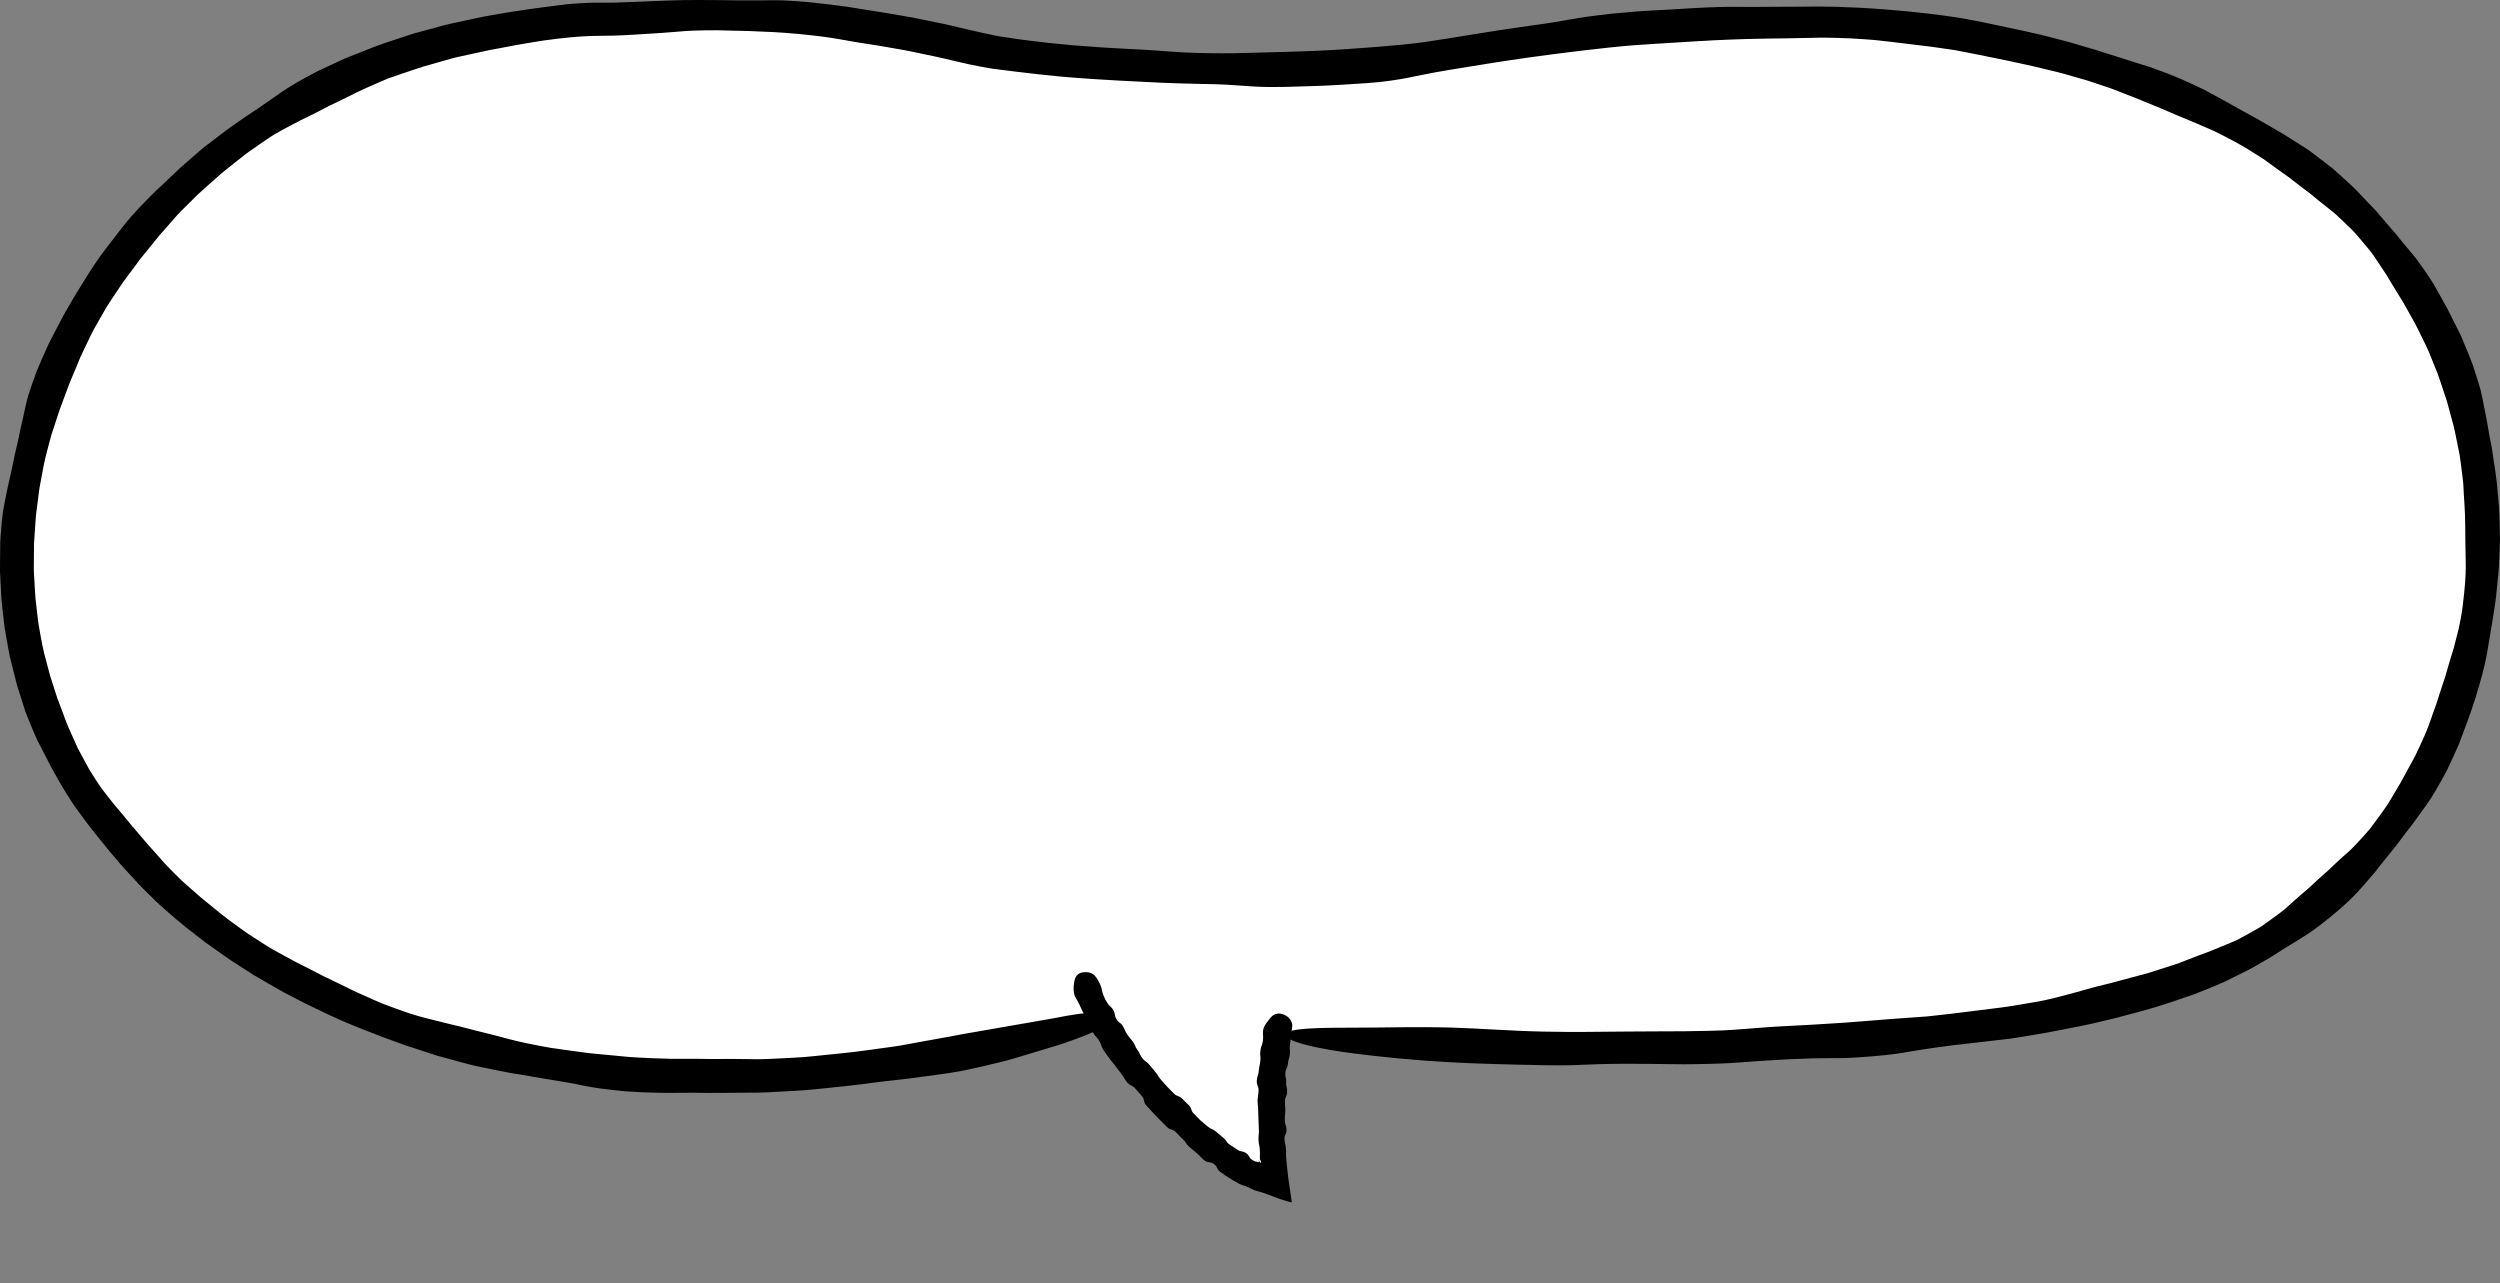 <!--?xml version="1.0" encoding="utf-8"?-->
<!-- Generator: Adobe Illustrator 25.2.3, SVG Export Plug-In . SVG Version: 6.00 Build 0)  -->
<svg version="1.1" id="_x35_" xmlns="http://www.w3.org/2000/svg" xmlns:xlink="http://www.w3.org/1999/xlink" x="0px" y="0px" viewBox="0 0 800 410.672" style="enable-background:new 0 0 800 410.672;" xml:space="preserve">
<rect x="0" y="0" width="800" height="410.672" fill="#808080" stroke="none"/>
<style type="text/css">
	.st0{fill:#FFFFFF;}
	.st1{fill:#000001;}
</style>
<g>
	<path class="st0" d="M411.395,331.05c0,0,233.321,21.317,314.567-30.268c91.62-58.171,91.62-199.237,1.454-254.229
		C641.198-6.032,541.268,4.28,455.464,18.65c-31.327,5.248-112.445,4.158-143.35-3.18c-24.87-5.905-114.265-9.778-156.232-4.371
		C30.446,27.264-22.787,157.733,20.529,242.085c35.242,68.63,145.746,136.022,331.961,84.248
		c11.629,20.908,39.283,48.103,55.867,52.528c0,0-4.491-31.257,1.937-54.377"></path>
	<path class="st1" d="M494.208,330.116c-10.574-0.193-20.721-1.042-29.953-1.297c-11.389-0.309-21.091,0.035-29.195,0.023
		c-12.756,0.004-23.471,0.093-23.664,2.214c-0.198,2.141,9.758,4.556,22.493,6.13c8.087,1.01,18.365,2.094,29.824,2.718
		c9.306,0.515,19.62,0.762,30.289,0.956c6.538,0.135,9.812-0.012,13.084-0.156c3.27-0.135,6.54-0.271,13.079-0.288
		c6.539,0.018,9.809,0.029,13.081,0.093c3.271,0.066,6.545,0.102,13.086-0.057c6.543-0.12,9.81-0.43,13.075-0.662
		c3.266-0.232,6.53-0.5,13.067-0.834c6.539-0.289,9.819-0.356,13.102-0.343c1.642-0.001,3.284-0.003,5.334-0.057
		c2.049-0.08,4.505-0.232,7.775-0.494c6.543-0.494,9.789-1.106,13.032-1.643c1.622-0.276,3.243-0.549,5.274-0.837
		c2.03-0.307,4.467-0.676,7.728-1.064c6.531-0.755,9.796-1.134,13.062-1.512c1.635-0.186,3.271-0.372,5.315-0.606
		c2.038-0.293,4.479-0.692,7.729-1.248c6.507-1.059,9.734-1.833,12.984-2.422c3.253-0.581,6.482-1.329,12.927-2.889
		c12.843-3.409,12.871-3.336,25.52-7.718c6.257-2.482,9.376-3.73,12.379-5.338c1.517-0.754,3.033-1.508,4.928-2.45
		c1.884-0.967,4.069-2.341,7.039-4.019c11.368-7.341,11.869-6.674,22.223-15.485c5.117-4.475,7.209-7.189,9.441-9.736
		c0.553-0.641,1.106-1.282,1.693-1.962c0.554-0.71,1.14-1.461,1.79-2.295c1.326-1.644,2.915-3.617,5.036-6.248
		c2.003-2.714,3.542-4.724,4.853-6.384c1.299-1.666,2.221-3.084,3.236-4.44c0.987-1.375,1.999-2.74,3.178-4.501
		c1.091-1.812,2.369-4.01,4.014-6.974c0.859-1.462,1.429-2.833,2.005-4.023c0.553-1.202,1.04-2.259,1.482-3.219
		c0.433-0.964,0.823-1.833,1.19-2.653c0.348-0.828,0.618-1.631,0.919-2.422c1.141-3.185,2.478-6.291,4.522-12.724
		c3.904-12.908,3.386-13.069,5.688-26.29c0.496-3.323,0.906-5.81,1.055-7.905c0.209-2.09,0.378-3.763,0.545-5.434
		c0.214-1.67,0.225-3.352,0.325-5.45c0.039-1.049,0.082-2.206,0.132-3.517c0.022-0.657,0.046-1.353,0.072-2.094
		c-0.016-0.742-0.034-1.529-0.053-2.37c-0.101-3.362-0.115-5.886-0.263-7.983c-0.19-2.094-0.341-3.769-0.494-5.443
		c-0.235-3.355-0.804-6.677-1.793-13.326c-0.665-3.299-1.109-5.783-1.444-7.865c-0.347-2.08-0.742-3.72-1.04-5.387
		c-0.332-1.658-0.617-3.334-1.131-5.387c-0.58-2.034-1.322-4.467-2.388-7.683c-1.14-3.192-2.19-5.518-2.981-7.483
		c-0.417-0.974-0.759-1.865-1.152-2.675c-0.405-0.807-0.785-1.565-1.166-2.323c-0.76-1.517-1.518-3.033-2.465-4.928
		c-0.931-1.902-2.27-4.073-3.892-7.049c-0.416-0.74-0.806-1.433-1.173-2.086c-0.383-0.644-0.792-1.217-1.155-1.773
		c-0.749-1.094-1.408-2.057-2.007-2.933c-1.248-1.716-2.164-3.142-3.308-4.409c-1.099-1.295-2.198-2.589-3.525-4.233
		c-0.679-0.809-1.348-1.76-2.226-2.747c-0.866-0.995-1.835-2.112-2.942-3.389c-1.093-1.286-2.049-2.412-2.903-3.417
		c-0.913-0.952-1.717-1.79-2.447-2.551c-1.449-1.539-2.607-2.769-3.767-4.001c-1.167-1.224-2.452-2.326-4-3.768
		c-1.588-1.395-3.376-3.216-6.114-5.21c-2.699-2.037-4.673-3.64-6.443-4.793c-1.786-1.129-3.215-2.033-4.643-2.936
		c-2.841-1.873-5.767-3.415-11.505-6.771c-5.857-3.138-8.696-4.877-11.638-6.434c-1.458-0.803-2.918-1.606-4.763-2.574
		c-1.871-0.908-4.139-1.955-7.181-3.309c-3.046-1.343-5.407-2.167-7.35-2.907c-0.978-0.354-1.858-0.67-2.69-0.97
		c-0.845-0.262-1.639-0.509-2.434-0.755c-3.167-1.001-6.334-2.002-12.666-4.005c-3.144-1.067-5.561-1.663-7.541-2.276
		c-1.991-0.582-3.577-1.071-5.186-1.468c-3.211-0.825-6.401-1.748-12.883-3.132c-6.486-1.376-9.73-2.064-12.973-2.752
		c-3.255-0.618-6.5-1.352-13.077-2.183c-3.284-0.471-5.759-0.695-7.818-0.923c-2.061-0.206-3.706-0.424-5.357-0.541
		c-3.303-0.247-6.6-0.607-13.209-0.951c-13.218-0.61-13.232-0.288-26.432-0.291c-13.184,0.205-13.206-0.29-26.372,0.419
		c-13.14,0.884-13.175,0.505-26.272,1.793c-13.076,1.428-12.997,2.1-26.002,3.834c-12.99,1.841-12.974,1.959-25.913,4.011
		c-6.435,1.05-9.704,1.515-12.769,1.812c-1.553,0.181-3.109,0.347-5.101,0.49c-1.984,0.15-4.332,0.436-7.534,0.643
		c-6.371,0.522-9.596,0.651-12.798,0.87c-3.208,0.194-6.428,0.333-12.869,0.522c-6.454,0.171-9.681,0.258-12.908,0.343
		c-3.229,0.107-6.46,0.204-12.923,0.117c-12.936-0.23-12.926-0.792-25.823-1.369c-3.226-0.18-5.645-0.314-7.66-0.428
		c-2.01-0.144-3.619-0.26-5.227-0.375c-1.608-0.123-3.215-0.244-5.222-0.397c-1.999-0.194-4.398-0.428-7.597-0.738
		c-6.366-0.755-9.543-1.133-12.657-1.649c-1.558-0.25-3.162-0.43-5.038-0.863c-1.914-0.406-4.103-0.831-7.4-1.627
		c-3.223-0.757-5.64-1.324-7.655-1.797c-2.028-0.416-3.649-0.749-5.271-1.081c-1.621-0.33-3.245-0.662-5.272-1.075
		c-2.038-0.354-4.485-0.778-7.749-1.344c-13.069-2.034-13.04-2.307-26.21-3.665c-3.297-0.271-5.774-0.42-7.84-0.505
		c-2.067-0.067-3.726-0.019-5.381-0.006c-1.656,0.022-3.309,0.045-5.373,0.016c-2.066,0.02-4.541,0.016-7.84-0.073
		c-13.196-0.107-13.203-0.097-26.384,0.468c-6.597,0.299-9.899,0.389-13.224,0.333c-1.662-0.032-3.318,0.032-5.385,0.127
		c-2.066,0.126-4.552,0.242-7.833,0.688c-6.584,0.796-9.856,1.321-13.136,1.805c-1.642,0.228-3.277,0.499-5.318,0.858
		c-1.02,0.177-2.144,0.371-3.42,0.591c-1.273,0.209-2.703,0.468-4.348,0.841c-6.568,1.417-9.871,2.043-13.097,3.012
		c-1.621,0.444-3.243,0.888-5.271,1.442c-2.041,0.503-4.433,1.313-7.622,2.392c-6.407,2.04-9.483,3.42-12.615,4.641
		c-1.55,0.651-3.155,1.172-5.05,2.089c-1.906,0.888-4.194,1.953-7.246,3.375c-11.947,6.201-11.509,7.006-22.71,14.326
		c-2.741,1.929-4.854,3.299-6.527,4.561c-1.666,1.272-2.999,2.289-4.332,3.306c-1.314,1.042-2.718,1.975-4.285,3.372
		c-1.583,1.377-3.482,3.03-6.014,5.234c-2.474,2.276-4.247,4.073-5.798,5.493c-0.773,0.715-1.468,1.359-2.125,1.967
		c-0.646,0.618-1.223,1.232-1.82,1.825c-2.33,2.43-4.864,4.695-9.05,9.995c-8.282,10.64-8.277,10.682-15.35,22.167
		c-1.65,2.941-2.993,5.088-3.956,6.964c-0.979,1.87-1.762,3.365-2.544,4.86c-0.794,1.492-1.595,2.98-2.426,4.923
		c-0.849,1.933-1.928,4.231-3.192,7.364c-1.174,3.174-1.985,5.581-2.614,7.597c-0.599,2.028-0.905,3.706-1.283,5.354
		c-0.368,1.647-0.735,3.296-1.194,5.355c-0.403,2.072-0.94,4.538-1.743,7.806c-1.298,6.609-2.215,9.873-2.828,13.207
		c-0.341,1.661-0.683,3.325-1.046,5.418c-0.283,2.102-0.496,4.641-0.738,8.03c-0.155,1.691-0.112,3.179-0.138,4.505
		c-0.013,1.326-0.024,2.493-0.035,3.555c-0.007,1.06-0.013,2.016-0.018,2.918c0.046,0.901,0.088,1.75,0.131,2.598
		c0.086,1.697,0.174,3.395,0.282,5.516c0.121,2.12,0.488,4.65,0.846,8.033c0.158,1.696,0.417,3.165,0.664,4.475
		c0.236,1.31,0.444,2.463,0.633,3.512c0.193,1.047,0.366,1.99,0.529,2.88c0.189,0.885,0.42,1.708,0.62,2.536
		c0.414,1.654,0.83,3.308,1.349,5.377c0.491,2.073,1.376,4.484,2.368,7.747c0.26,0.812,0.503,1.573,0.733,2.29
		c0.279,0.7,0.54,1.357,0.786,1.976c0.503,1.234,0.947,2.32,1.351,3.307c0.811,1.972,1.478,3.54,2.301,5.039
		c1.58,3.026,3.012,6.118,6.374,12.017c1.678,2.952,3.118,5.053,4.243,6.848c1.152,1.778,2.218,3.097,3.204,4.472
		c1.978,2.746,4.09,5.384,8.34,10.615c2.207,2.532,3.772,4.515,5.213,6.04c1.418,1.546,2.554,2.783,3.688,4.02
		c1.109,1.265,2.313,2.432,3.812,3.9c1.522,1.441,3.245,3.292,5.816,5.446c5.01,4.466,7.724,6.436,10.363,8.498
		c0.664,0.51,1.317,1.036,2.032,1.564c0.726,0.513,1.495,1.056,2.349,1.659c1.723,1.183,3.713,2.722,6.512,4.549
		c2.819,1.817,4.934,3.179,6.695,4.314c1.813,1.048,3.263,1.887,4.714,2.727c1.458,0.824,2.892,1.692,4.731,2.69
		c1.855,0.967,4.081,2.127,7.049,3.675c12.031,5.791,12.043,5.801,24.475,10.622c3.137,1.141,5.488,1.998,7.448,2.711
		c1.982,0.648,3.568,1.166,5.153,1.684c1.587,0.518,3.173,1.036,5.156,1.682c2.01,0.548,4.424,1.205,7.641,2.08
		c1.615,0.423,3.022,0.822,4.292,1.112c1.275,0.27,2.397,0.507,3.417,0.722c2.045,0.408,3.681,0.737,5.315,1.063
		c0.818,0.161,1.635,0.323,2.504,0.493c0.874,0.142,1.798,0.293,2.826,0.458c2.052,0.352,4.513,0.776,7.795,1.34
		c6.562,1.048,9.836,1.619,13.102,2.33c3.271,0.65,6.569,1.122,13.197,1.778c6.653,0.468,9.994,0.446,13.325,0.514
		c3.332,0.034,6.663-0.13,13.314,0.008c6.66,0.027,9.987-0.104,13.319-0.079c3.335,0.047,6.656-0.158,13.305-0.53
		c3.324-0.18,5.815-0.347,7.88-0.591c2.067-0.217,3.721-0.39,5.375-0.564c3.307-0.367,6.624-0.632,13.206-1.552
		c2.66-0.347,5.307-0.646,7.927-0.921c2.625-0.246,5.189-0.669,7.73-0.98c5.068-0.701,10.003-1.248,14.575-2.303
		c2.828-0.604,5.561-1.233,8.193-1.869c1.314-0.325,2.605-0.643,3.872-0.956c1.258-0.34,2.485-0.712,3.689-1.063
		c4.793-1.446,9.187-2.773,13.11-3.957c12.247-4.057,17.344-6.858,16.757-8.911c-0.588-2.061-6.3-2.06-18.725,0.439
		c-7.917,1.38-17.875,3.115-29.036,5.059c-4.5,0.912-9.272,1.661-14.187,2.598c-2.462,0.429-4.951,0.98-7.501,1.321
		c-2.547,0.353-5.126,0.712-7.726,1.072c-6.375,0.893-9.581,1.138-12.78,1.481c-1.599,0.164-3.199,0.328-5.198,0.533
		c-1.001,0.094-2.101,0.222-3.353,0.317c-1.253,0.074-2.656,0.158-4.26,0.252c-6.416,0.348-9.628,0.507-12.842,0.389
		c-3.211-0.086-6.422-0.05-12.83-0.043c-6.405-0.125-9.613-0.036-12.817-0.07c-3.2-0.097-6.408-0.155-12.803-0.553
		c-6.376-0.606-9.562-0.91-12.75-1.212c-3.167-0.437-6.351-0.799-12.677-1.743c-12.595-2.238-12.493-2.776-24.877-5.767
		c-3.079-0.823-5.399-1.392-7.346-1.835c-1.933-0.483-3.48-0.869-5.028-1.256c-3.097-0.773-6.238-1.453-12.213-3.701
		c-1.498-0.55-2.808-1.032-3.979-1.462c-1.156-0.465-2.156-0.917-3.071-1.313c-1.818-0.813-3.274-1.465-4.728-2.118
		c-1.462-0.633-2.887-1.348-4.665-2.24c-1.79-0.862-3.939-1.898-6.805-3.28c-5.627-2.958-8.529-4.28-11.293-5.85
		c-1.397-0.762-2.794-1.524-4.541-2.477c-1.735-0.971-3.717-2.3-6.398-4.01c-2.705-1.681-4.574-3.171-6.192-4.321
		c-1.591-1.19-2.908-2.084-4.124-3.106c-1.23-1.002-2.461-2.006-3.999-3.259c-0.762-0.632-1.643-1.281-2.571-2.1
		c-0.932-0.814-1.976-1.727-3.169-2.768c-1.188-1.047-2.253-1.938-3.146-2.794c-0.877-0.871-1.649-1.639-2.35-2.335
		c-1.384-1.414-2.509-2.525-3.562-3.704c-2.032-2.422-4.262-4.664-8.285-9.5c-2.095-2.349-3.498-4.237-4.782-5.728
		c-1.275-1.497-2.319-2.681-3.275-3.927c-0.982-1.23-1.967-2.461-3.158-4.033c-1.132-1.608-2.397-3.599-4.064-6.268
		c-1.519-2.746-2.642-4.816-3.547-6.555c-0.8-1.785-1.441-3.214-2.082-4.642c-1.348-2.825-2.383-5.786-4.58-11.638
		c-0.957-2.98-1.674-5.215-2.271-7.077c-0.502-1.893-0.902-3.407-1.303-4.92c-0.883-3.011-1.469-6.099-2.512-12.292
		c-0.357-3.122-0.626-5.462-0.849-7.415c-0.182-1.955-0.216-3.531-0.323-5.099c-0.06-1.57-0.247-3.138-0.224-5.107
		c0.015-1.968,0.034-4.33,0.059-7.479c0.215-3.145,0.375-5.503,0.509-7.469c0.098-1.968,0.405-3.523,0.568-5.091
		c0.204-1.565,0.376-3.133,0.654-5.085c0.362-1.94,0.796-4.267,1.375-7.371c0.643-3.091,1.312-5.37,1.786-7.285
		c0.463-1.92,0.967-3.419,1.479-4.914c0.493-1.5,0.986-3,1.603-4.874c0.604-1.878,1.52-4.066,2.588-7.035
		c0.531-1.488,1.02-2.781,1.531-3.906c0.479-1.137,0.901-2.137,1.286-3.047c0.786-1.811,1.295-3.316,2.01-4.727
		c0.681-1.428,1.362-2.856,2.214-4.641c0.443-0.885,0.881-1.882,1.477-2.965c0.611-1.077,1.295-2.282,2.076-3.657
		c0.788-1.374,1.477-2.577,2.093-3.65c0.653-1.051,1.271-1.95,1.812-2.779c1.1-1.647,1.979-2.964,2.859-4.28
		c0.857-1.332,1.884-2.547,3.044-4.15c0.588-0.796,1.234-1.67,1.969-2.666c0.366-0.498,0.753-1.027,1.166-1.589
		c0.443-0.541,0.912-1.116,1.414-1.728c1.997-2.461,3.493-4.306,4.741-5.844c1.311-1.485,2.361-2.674,3.41-3.861
		c1.067-1.172,2.044-2.431,3.459-3.822c1.409-1.396,3.1-3.072,5.354-5.304c2.315-2.168,4.153-3.685,5.622-5.016
		c1.477-1.324,2.662-2.38,3.929-3.338c1.244-0.986,2.487-1.972,4.043-3.204c0.789-0.602,1.613-1.321,2.633-2.028
		c1.018-0.708,2.16-1.501,3.463-2.407c2.606-1.813,4.574-3.153,6.339-4.074c1.733-0.969,3.141-1.707,4.545-2.443
		c0.7-0.37,1.402-0.74,2.145-1.133c0.761-0.363,1.565-0.747,2.459-1.175c1.781-0.866,3.895-1.941,6.678-3.44
		c2.858-1.353,4.999-2.374,6.766-3.264c1.766-0.895,3.172-1.628,4.631-2.246c1.451-0.644,2.901-1.286,4.714-2.088
		c0.913-0.386,1.919-0.811,3.061-1.293c1.164-0.427,2.485-0.861,3.989-1.369c3.017-0.99,5.255-1.812,7.157-2.381
		c1.91-0.542,3.44-0.976,4.969-1.41c1.53-0.436,3.06-0.87,4.971-1.415c1.943-0.424,4.276-0.933,7.385-1.612
		c1.557-0.335,2.919-0.628,4.136-0.89c1.237-0.227,2.324-0.427,3.315-0.607c1.976-0.379,3.558-0.681,5.139-0.984
		c1.588-0.268,3.176-0.537,5.16-0.873c1.984-0.344,4.374-0.692,7.571-1.079c12.801-1.514,12.898-0.521,25.712-1.38
		c6.418-0.382,9.624-0.609,12.837-0.889c3.21-0.317,6.431-0.452,12.871-0.456c6.439,0.175,9.661,0.182,12.877,0.36
		c3.219,0.135,6.441,0.225,12.858,0.799c12.82,1.223,12.751,1.83,25.464,3.703c6.334,1.081,9.502,1.621,12.638,2.319
		c3.142,0.669,6.303,1.247,12.547,2.766c1.566,0.358,2.937,0.669,4.159,0.948c1.221,0.272,2.445,0.498,3.477,0.698
		c2.103,0.386,3.802,0.733,5.462,0.893c1.666,0.21,3.331,0.421,5.413,0.684c2.064,0.243,4.541,0.535,7.843,0.923
		c6.585,0.695,9.878,1.01,13.166,1.214c3.289,0.221,6.58,0.488,13.148,0.827c13.086,0.643,13.079,0.758,26.165,1.047
		c6.546,0.067,9.816,0.367,13.093,0.585c3.276,0.24,6.555,0.506,13.117,0.355c13.137-0.362,13.125-0.333,26.309-1.202
		c3.301-0.234,5.778-0.499,7.849-0.823c2.07-0.314,3.704-0.552,5.364-0.902c1.661-0.35,3.316-0.699,5.391-1.08
		c2.018-0.404,4.39-0.863,7.599-1.39c12.838-2.045,12.819-2.165,25.672-4.014c6.44-0.881,9.662-1.302,12.886-1.692
		c3.221-0.414,6.447-0.782,12.9-1.495c6.443-0.674,9.675-0.884,12.907-1.073c3.227-0.202,6.455-0.405,12.909-0.811
		c6.443-0.399,9.666-0.538,12.888-0.661c3.223-0.152,6.444-0.223,12.888-0.338c3.219-0.013,5.634-0.069,7.646-0.111
		c2.011-0.039,3.621-0.069,5.23-0.1c3.222-0.102,6.442-0.102,12.872,0.174c3.212,0.192,5.619,0.35,7.622,0.524
		c1.997,0.222,3.594,0.401,5.193,0.58c3.187,0.386,6.373,0.772,12.746,1.543c3.18,0.429,5.562,0.772,7.543,1.084
		c1.97,0.378,3.544,0.68,5.118,0.982c3.151,0.587,6.273,1.31,12.549,2.552c3.129,0.683,5.476,1.195,7.432,1.622
		c1.944,0.469,3.501,0.844,5.056,1.22c3.125,0.707,6.209,1.565,12.351,3.367c3.038,1.012,5.316,1.77,7.215,2.403
		c1.887,0.667,3.363,1.289,4.857,1.865c1.483,0.601,2.987,1.145,4.831,1.913c1.841,0.778,4.055,1.694,7.019,2.887
		c5.836,2.574,8.835,3.684,11.759,4.978c1.472,0.623,2.945,1.249,4.769,2.068c1.802,0.862,3.927,1.975,6.749,3.478
		c2.828,1.489,4.826,2.825,6.533,3.857c1.688,1.065,3.057,1.912,4.29,2.872c1.263,0.934,2.525,1.864,4.123,2.991
		c0.788,0.579,1.708,1.139,2.667,1.896c0.963,0.75,2.041,1.59,3.274,2.551c1.249,0.941,2.342,1.764,3.318,2.497
		c0.959,0.756,1.759,1.474,2.521,2.085c1.511,1.241,2.749,2.206,3.991,3.172c1.276,0.931,2.36,2.067,3.812,3.39
		c0.707,0.683,1.485,1.433,2.369,2.286c0.434,0.434,0.908,0.882,1.384,1.387c0.452,0.527,0.932,1.086,1.445,1.682
		c2.023,2.414,3.588,4.186,4.72,5.798c1.116,1.626,1.976,2.946,2.836,4.265c0.86,1.317,1.748,2.609,2.71,4.326
		c0.985,1.701,2.273,3.668,3.897,6.349c1.534,2.737,2.685,4.789,3.643,6.5c0.94,1.721,1.569,3.165,2.28,4.565
		c0.676,1.417,1.422,2.804,2.209,4.603c0.737,1.823,1.62,4.01,2.799,6.926c1.077,2.952,1.752,5.215,2.397,7.073
		c0.663,1.851,1.047,3.379,1.452,4.9c0.409,1.52,0.818,3.039,1.329,4.94c0.493,1.905,0.89,4.238,1.539,7.319
		c0.155,0.773,0.301,1.498,0.437,2.179c0.095,0.691,0.182,1.337,0.266,1.948c0.156,1.221,0.295,2.296,0.421,3.274
		c0.225,1.958,0.472,3.514,0.511,5.094c0.107,3.154,0.516,6.283,0.562,12.582c0.003,12.587,0.712,12.665-0.811,25.236
		c-0.825,6.276-1.832,9.304-2.585,12.366c-0.36,1.536-0.879,3.032-1.453,4.916c-0.278,0.945-0.583,1.983-0.931,3.162
		c-0.331,1.185-0.688,2.515-1.223,3.996c-1.013,2.981-1.698,5.245-2.311,7.118c-0.688,1.843-1.21,3.331-1.734,4.822
		c-0.962,3.016-2.255,5.9-4.97,11.606c-3.073,5.511-4.44,8.367-6.129,11.039c-0.812,1.357-1.624,2.716-2.639,4.413
		c-1.092,1.646-2.51,3.549-4.375,6.105c-0.471,0.635-0.905,1.237-1.337,1.786c-0.46,0.526-0.891,1.02-1.298,1.487
		c-0.83,0.916-1.559,1.723-2.223,2.457c-1.371,1.428-2.404,2.623-3.633,3.635c-1.189,1.047-2.375,2.092-3.806,3.441
		c-0.724,0.667-1.475,1.444-2.381,2.271c-0.931,0.804-1.96,1.715-3.124,2.769c-1.151,1.063-2.157,1.994-3.057,2.825
		c-0.885,0.849-1.754,1.488-2.485,2.144c-1.488,1.276-2.652,2.335-3.819,3.397c-1.14,1.098-2.39,2.055-3.973,3.23
		c-0.796,0.58-1.673,1.218-2.668,1.944c-0.503,0.356-1.037,0.733-1.607,1.133c-0.565,0.41-1.178,0.823-1.863,1.19
		c-2.705,1.549-4.754,2.673-6.473,3.582c-1.769,0.839-3.261,1.383-4.71,1.985c-1.451,0.595-2.904,1.19-4.719,1.933
		c-1.863,0.661-4.081,1.489-7.014,2.656c-0.737,0.293-1.426,0.565-2.076,0.823c-0.668,0.22-1.295,0.428-1.886,0.622
		c-1.183,0.386-2.226,0.726-3.173,1.034c-1.897,0.603-3.414,1.086-4.934,1.569c-3.094,0.828-6.187,1.657-12.374,3.315
		c-6.243,1.473-9.288,2.515-12.418,3.308c-1.557,0.425-3.114,0.848-5.073,1.329c-1.956,0.491-4.317,1.024-7.509,1.542
		c-3.192,0.53-5.585,0.928-7.58,1.26c-2,0.305-3.615,0.471-5.221,0.677c-3.224,0.359-6.416,0.874-12.865,1.604
		c-3.224,0.39-5.645,0.654-7.664,0.857c-2.024,0.175-3.648,0.271-5.269,0.38c-3.249,0.186-6.479,0.492-12.965,0.978
		c-6.471,0.538-9.71,0.769-12.956,0.945c-3.247,0.17-6.481,0.452-12.98,0.737c-6.509,0.325-9.759,0.628-13.015,0.877
		c-3.255,0.243-6.508,0.584-13.036,0.703c-6.536,0.155-9.807,0.168-13.078,0.151c-3.271,0.019-6.54,0.037-13.078,0.073
		c-6.551,0.058-9.824,0.088-13.094,0.116C504.021,330.231,500.752,330.251,494.208,330.116z"></path>
	<path class="st1" d="M353.073,318.417c-0.434-1.053-0.487-2.164-0.865-3.029c-0.215-0.535-0.481-1.035-0.722-1.483
		c-0.22-0.443-0.473-0.846-0.761-1.209c-0.815-1.1-1.85-1.672-3.643-1.597c-1.767,0.069-2.87,0.881-3.258,2.754
		c-0.096,0.571-0.209,1.225-0.268,1.944c-0.049,0.708,0.006,1.433,0.155,2.197c0.266,1.229,1.224,2.307,1.738,3.556
		c0.668,1.543,0.731,1.529,1.461,3.011c0.718,1.496,0.422,1.646,1.204,3.096c0.773,1.457,0.886,1.385,1.704,2.798
		c0.816,1.414,1.077,1.244,1.927,2.619c0.853,1.372,0.487,1.604,1.376,2.953c0.891,1.347,0.936,1.309,1.859,2.627
		c0.924,1.315,1.035,1.23,1.988,2.517c0.95,1.28,0.941,1.287,1.92,2.54c0.98,1.253,0.787,1.409,1.798,2.636
		c1.013,1.229,1.566,0.77,2.597,1.969c1.044,1.193,1.044,1.193,2.09,2.384c1.056,1.182,0.345,1.82,1.418,3.002
		c1.075,1.182,1.075,1.182,2.151,2.364c1.11,1.145,1.11,1.145,2.219,2.291c1.121,1.134,1.121,1.134,2.242,2.268
		c1.131,1.125,1.705,0.532,2.848,1.631c1.147,1.098,1.058,1.194,2.231,2.27c1.174,1.075,0.879,1.404,2.089,2.455
		c1.209,1.054,1.202,1.058,2.443,2.082c1.241,1.025,1.074,1.226,2.35,2.224c1.276,0.996,1.832,0.27,3.127,1.225
		c1.296,0.954,0.777,1.66,2.124,2.589c1.345,0.931,1.329,0.943,2.718,1.832c1.384,0.898,1.423,0.831,2.863,1.677
		c1.3,0.796,1.921,0.595,4.182,1.758c1.153,0.626,1.84,0.758,2.462,0.924c0.629,0.162,1.237,0.317,2.474,0.808
		c2.434,0.797,2.459,1.03,5.044,1.84c1.639,0.505,2.261,0.707,3.036,0.799c-0.07-0.417-0.177-1.11-0.324-2.192
		c-0.404-2.972-0.486-3.038-0.862-5.941c-0.336-2.882-0.307-2.856-0.599-5.702c-0.022-0.296-0.042-0.555-0.058-0.785
		c-0.006-0.149-0.009-0.279-0.013-0.398c0.001-0.239,0.003-0.43,0.004-0.62c0.009-0.382,0.018-0.765-0.039-1.523
		c-0.093-1.519-0.37-1.503-0.46-3.026c-0.08-1.521,0.702-1.554,0.637-3.066c-0.065-1.512-0.514-1.499-0.544-3.015
		c-0.022-1.522,0.15-1.526,0.157-3.042c0.007-1.513-0.13-1.515-0.123-3.03c0.022-1.518,0.679-1.5,0.721-3.007
		c0.05-1.507-0.417-1.53-0.317-3.034c0.093-1.503-0.351-1.533-0.258-3.04c0.127-1.506,0.681-1.456,0.82-2.951
		c0.148-1.496,0.406-1.47,0.619-2.944c0.202-1.476-0.193-1.533,0.009-3.015c0.195-1.168,0.289-2.292,0.368-3.332
		c0.077-1.295,0.552-2.384,0.358-3.358c-0.297-1.526-1.475-2.746-3.192-3.231c-1.716-0.482-3,0.164-4.005,1.534
		c-0.633,0.865-1.655,1.913-2.013,3.277c-0.31,1.109,0.06,2.466-0.152,3.743c-0.221,1.597-0.579,1.546-0.8,3.149
		c-0.228,1.605,0.147,1.645-0.011,3.242c-0.151,1.597-0.359,1.58-0.498,3.18c-0.098,1.596-0.546,1.566-0.645,3.169
		c-0.104,1.602,0.616,1.632,0.564,3.221c-0.044,1.591-0.281,1.586-0.307,3.179c-0.008,1.59,0.199,1.592,0.193,3.18
		c-0.011,1.583,0.086,1.58,0.106,3.16c0.034,1.578,0.046,1.58,0.113,3.156c0.066,1.577-0.194,1.588-0.116,3.167
		c0.092,1.578,0.327,1.565,0.418,3.142c0.058,0.789,0.041,1.187,0.023,1.585c-0.005,0.2-0.011,0.398-0.018,0.646
		c0.003,0.124,0.007,0.26,0.009,0.415l0.013,0.247l0.009,0.135l-0.001-0.007c0.018,0.188,0.224,0.242,0.249,0.512
		c0.027,0.255,0.115,0.329,0.15,0.618c0.014,0.117-0.109,0.032-0.264-0.131c-0.215-0.215-0.549-0.654-0.573-0.66
		c-0.041-0.009,0.264,0.646,0.046,0.561c-0.217-0.104-0.105,0.102-0.479-0.092c-0.215-0.115-0.341-0.117-0.48-0.127
		c-0.096-0.022-0.082,0.026-0.284-0.07c-0.207-0.097-0.449-0.224-0.762-0.41c-1.259-0.745-0.83-1.431-2.051-2.229
		c-1.226-0.785-1.58-0.264-2.798-1.114c-1.22-0.84-1.286-0.753-2.485-1.642c-1.202-0.885-0.899-1.283-2.071-2.204
		c-1.175-0.92-1.129-0.978-2.282-1.936c-1.155-0.955-1.464-0.592-2.601-1.588c-1.136-0.993-1.194-0.927-2.31-1.951
		c-1.112-1.024-1.048-1.09-2.139-2.138c-1.094-1.051-0.521-1.644-1.592-2.702c-1.074-1.061-1.074-1.061-2.147-2.122
		c-1.047-1.085-1.591-0.56-2.646-1.65c-1.035-1.11-1.099-1.051-2.133-2.162c-1.012-1.129-1.012-1.129-2.025-2.26
		c-1.013-1.131-0.784-1.329-1.774-2.476c-0.985-1.145-0.978-1.149-1.936-2.316c-0.958-1.164-1.295-0.895-2.223-2.087
		c-0.933-1.195-0.655-1.41-1.552-2.621c-0.895-1.211-0.625-1.414-1.483-2.637c-0.857-1.228-1.012-1.126-1.836-2.372
		c-0.822-1.248-0.613-1.395-1.394-2.654c-0.774-1.256-1.299-0.944-2.037-2.226c-0.739-1.284-0.298-1.545-0.977-2.83
		c-0.692-1.284-1.147-1.042-1.906-2.287C353.6,319.752,353.645,319.735,353.073,318.417z"></path>
</g>
</svg>
